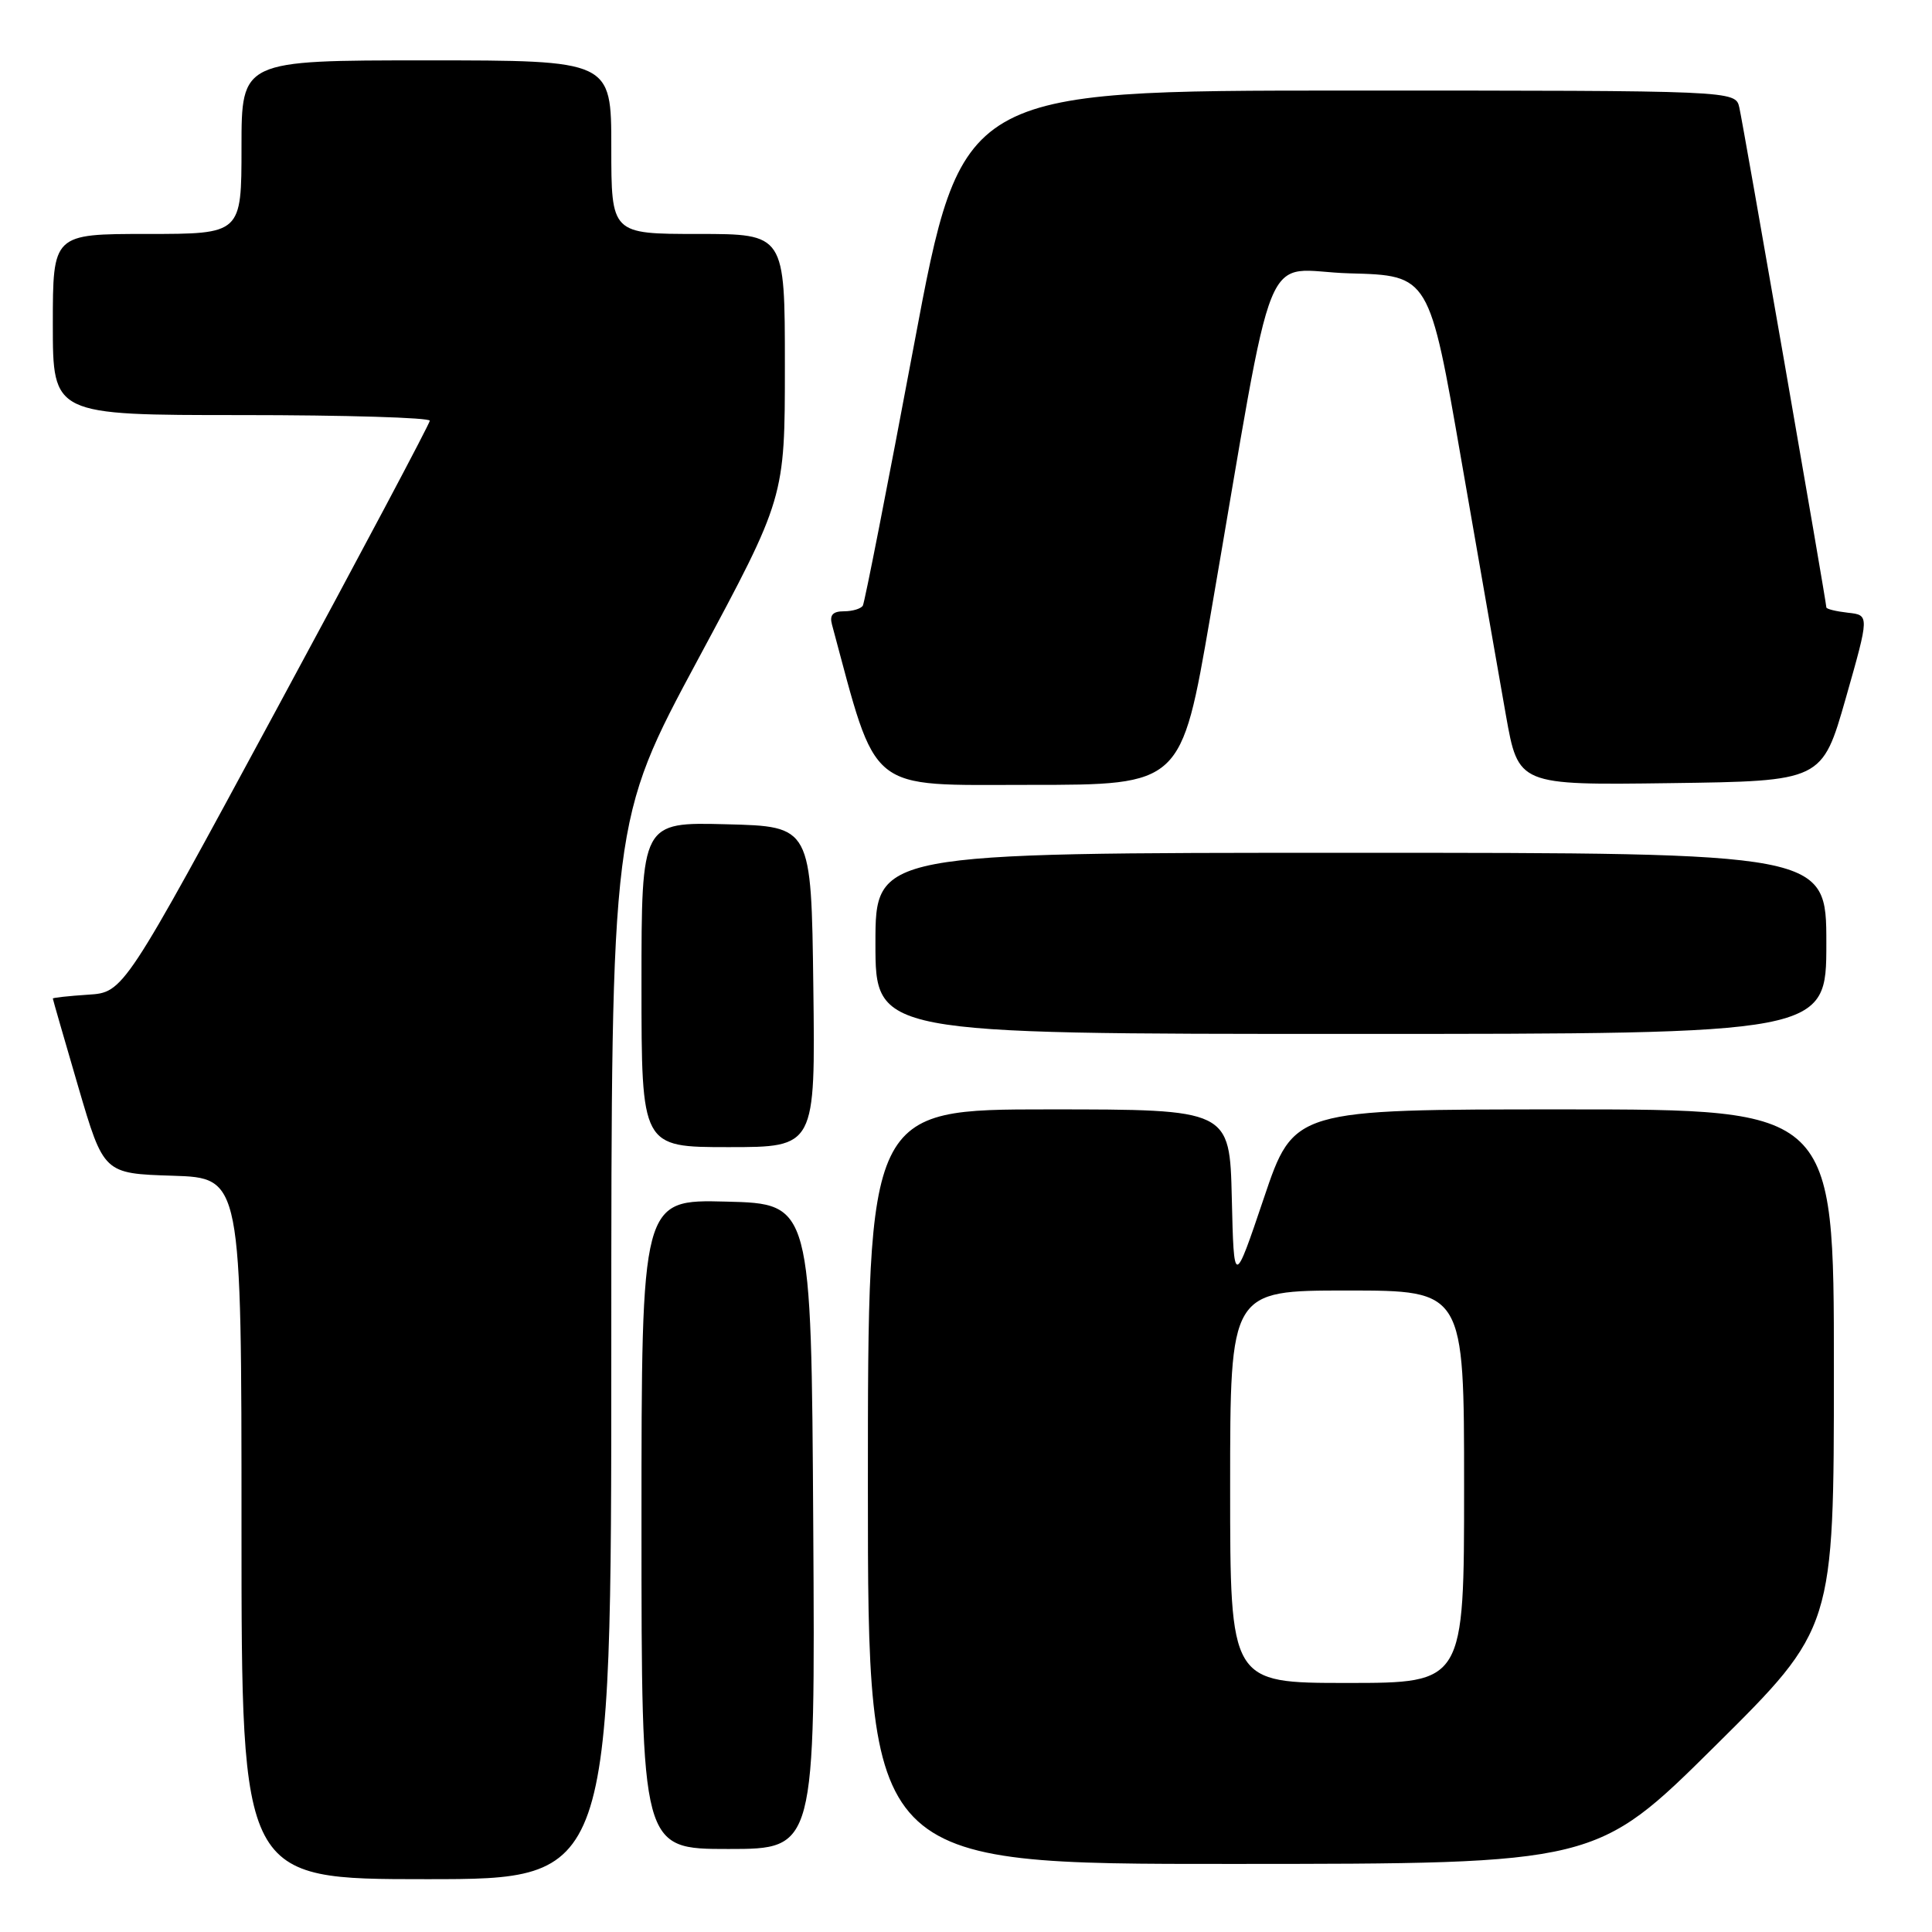 <?xml version="1.0" encoding="UTF-8" standalone="no"?>
<!DOCTYPE svg PUBLIC "-//W3C//DTD SVG 1.1//EN" "http://www.w3.org/Graphics/SVG/1.1/DTD/svg11.dtd" >
<svg xmlns="http://www.w3.org/2000/svg" xmlns:xlink="http://www.w3.org/1999/xlink" version="1.1" viewBox="0 0 256 256">
 <g >
 <path fill="currentColor"
d=" M 81.00 178.88 C 81.00 108.75 81.00 108.75 92.50 87.35 C 104.00 65.95 104.00 65.95 104.00 48.47 C 104.00 31.00 104.00 31.00 92.50 31.00 C 81.00 31.00 81.00 31.00 81.00 19.50 C 81.00 8.00 81.00 8.00 56.50 8.00 C 32.00 8.00 32.00 8.00 32.00 19.50 C 32.00 31.00 32.00 31.00 19.50 31.00 C 7.00 31.00 7.00 31.00 7.00 43.00 C 7.00 55.00 7.00 55.00 32.00 55.00 C 45.75 55.00 56.98 55.34 56.95 55.75 C 56.93 56.16 47.79 73.38 36.64 94.00 C 16.38 131.50 16.38 131.50 11.69 131.80 C 9.11 131.97 7.00 132.20 7.00 132.31 C 7.00 132.42 8.52 137.68 10.37 144.01 C 13.74 155.50 13.74 155.50 22.87 155.79 C 32.00 156.08 32.00 156.08 32.00 202.54 C 32.00 249.00 32.00 249.00 56.50 249.00 C 81.00 249.00 81.00 249.00 81.00 178.88 Z  M 227.25 231.36 C 243.00 215.75 243.00 215.75 243.00 181.37 C 243.00 147.00 243.00 147.00 207.22 147.00 C 171.43 147.00 171.43 147.00 167.47 158.75 C 163.50 170.50 163.50 170.50 163.22 158.75 C 162.94 147.00 162.94 147.00 138.97 147.00 C 115.00 147.00 115.00 147.00 115.00 197.00 C 115.00 247.00 115.00 247.00 163.25 246.98 C 211.50 246.97 211.50 246.97 227.25 231.36 Z  M 107.76 202.25 C 107.50 159.50 107.50 159.50 96.25 159.22 C 85.00 158.93 85.00 158.93 85.00 201.97 C 85.00 245.00 85.00 245.00 96.51 245.00 C 108.02 245.00 108.02 245.00 107.76 202.25 Z  M 107.77 130.75 C 107.50 109.50 107.50 109.50 96.25 109.22 C 85.00 108.93 85.00 108.93 85.00 130.47 C 85.00 152.00 85.00 152.00 96.52 152.00 C 108.04 152.00 108.04 152.00 107.77 130.75 Z  M 242.00 125.00 C 242.00 113.00 242.00 113.00 179.00 113.00 C 116.00 113.00 116.00 113.00 116.00 125.00 C 116.00 137.00 116.00 137.00 179.00 137.00 C 242.00 137.00 242.00 137.00 242.00 125.00 Z  M 160.36 81.75 C 169.27 30.12 166.92 35.90 178.85 36.22 C 189.39 36.50 189.39 36.50 193.64 61.00 C 195.98 74.47 198.64 89.67 199.54 94.77 C 201.19 104.04 201.19 104.04 221.31 103.77 C 241.44 103.50 241.44 103.50 244.58 92.50 C 247.71 81.50 247.71 81.50 244.86 81.19 C 243.29 81.01 242.00 80.70 242.00 80.48 C 242.00 79.77 231.00 16.57 230.47 14.25 C 229.96 12.00 229.96 12.00 178.70 12.00 C 127.43 12.00 127.43 12.00 121.10 45.75 C 117.62 64.31 114.57 79.84 114.33 80.25 C 114.08 80.66 112.96 81.00 111.82 81.00 C 110.35 81.00 109.90 81.50 110.24 82.75 C 116.33 105.34 114.68 104.00 136.45 104.00 C 156.52 104.00 156.52 104.00 160.36 81.75 Z  M 163.00 197.00 C 163.00 171.00 163.00 171.00 178.50 171.00 C 194.00 171.00 194.00 171.00 194.00 197.00 C 194.00 223.00 194.00 223.00 178.50 223.00 C 163.00 223.00 163.00 223.00 163.00 197.00 Z "/>
</g>
</svg>